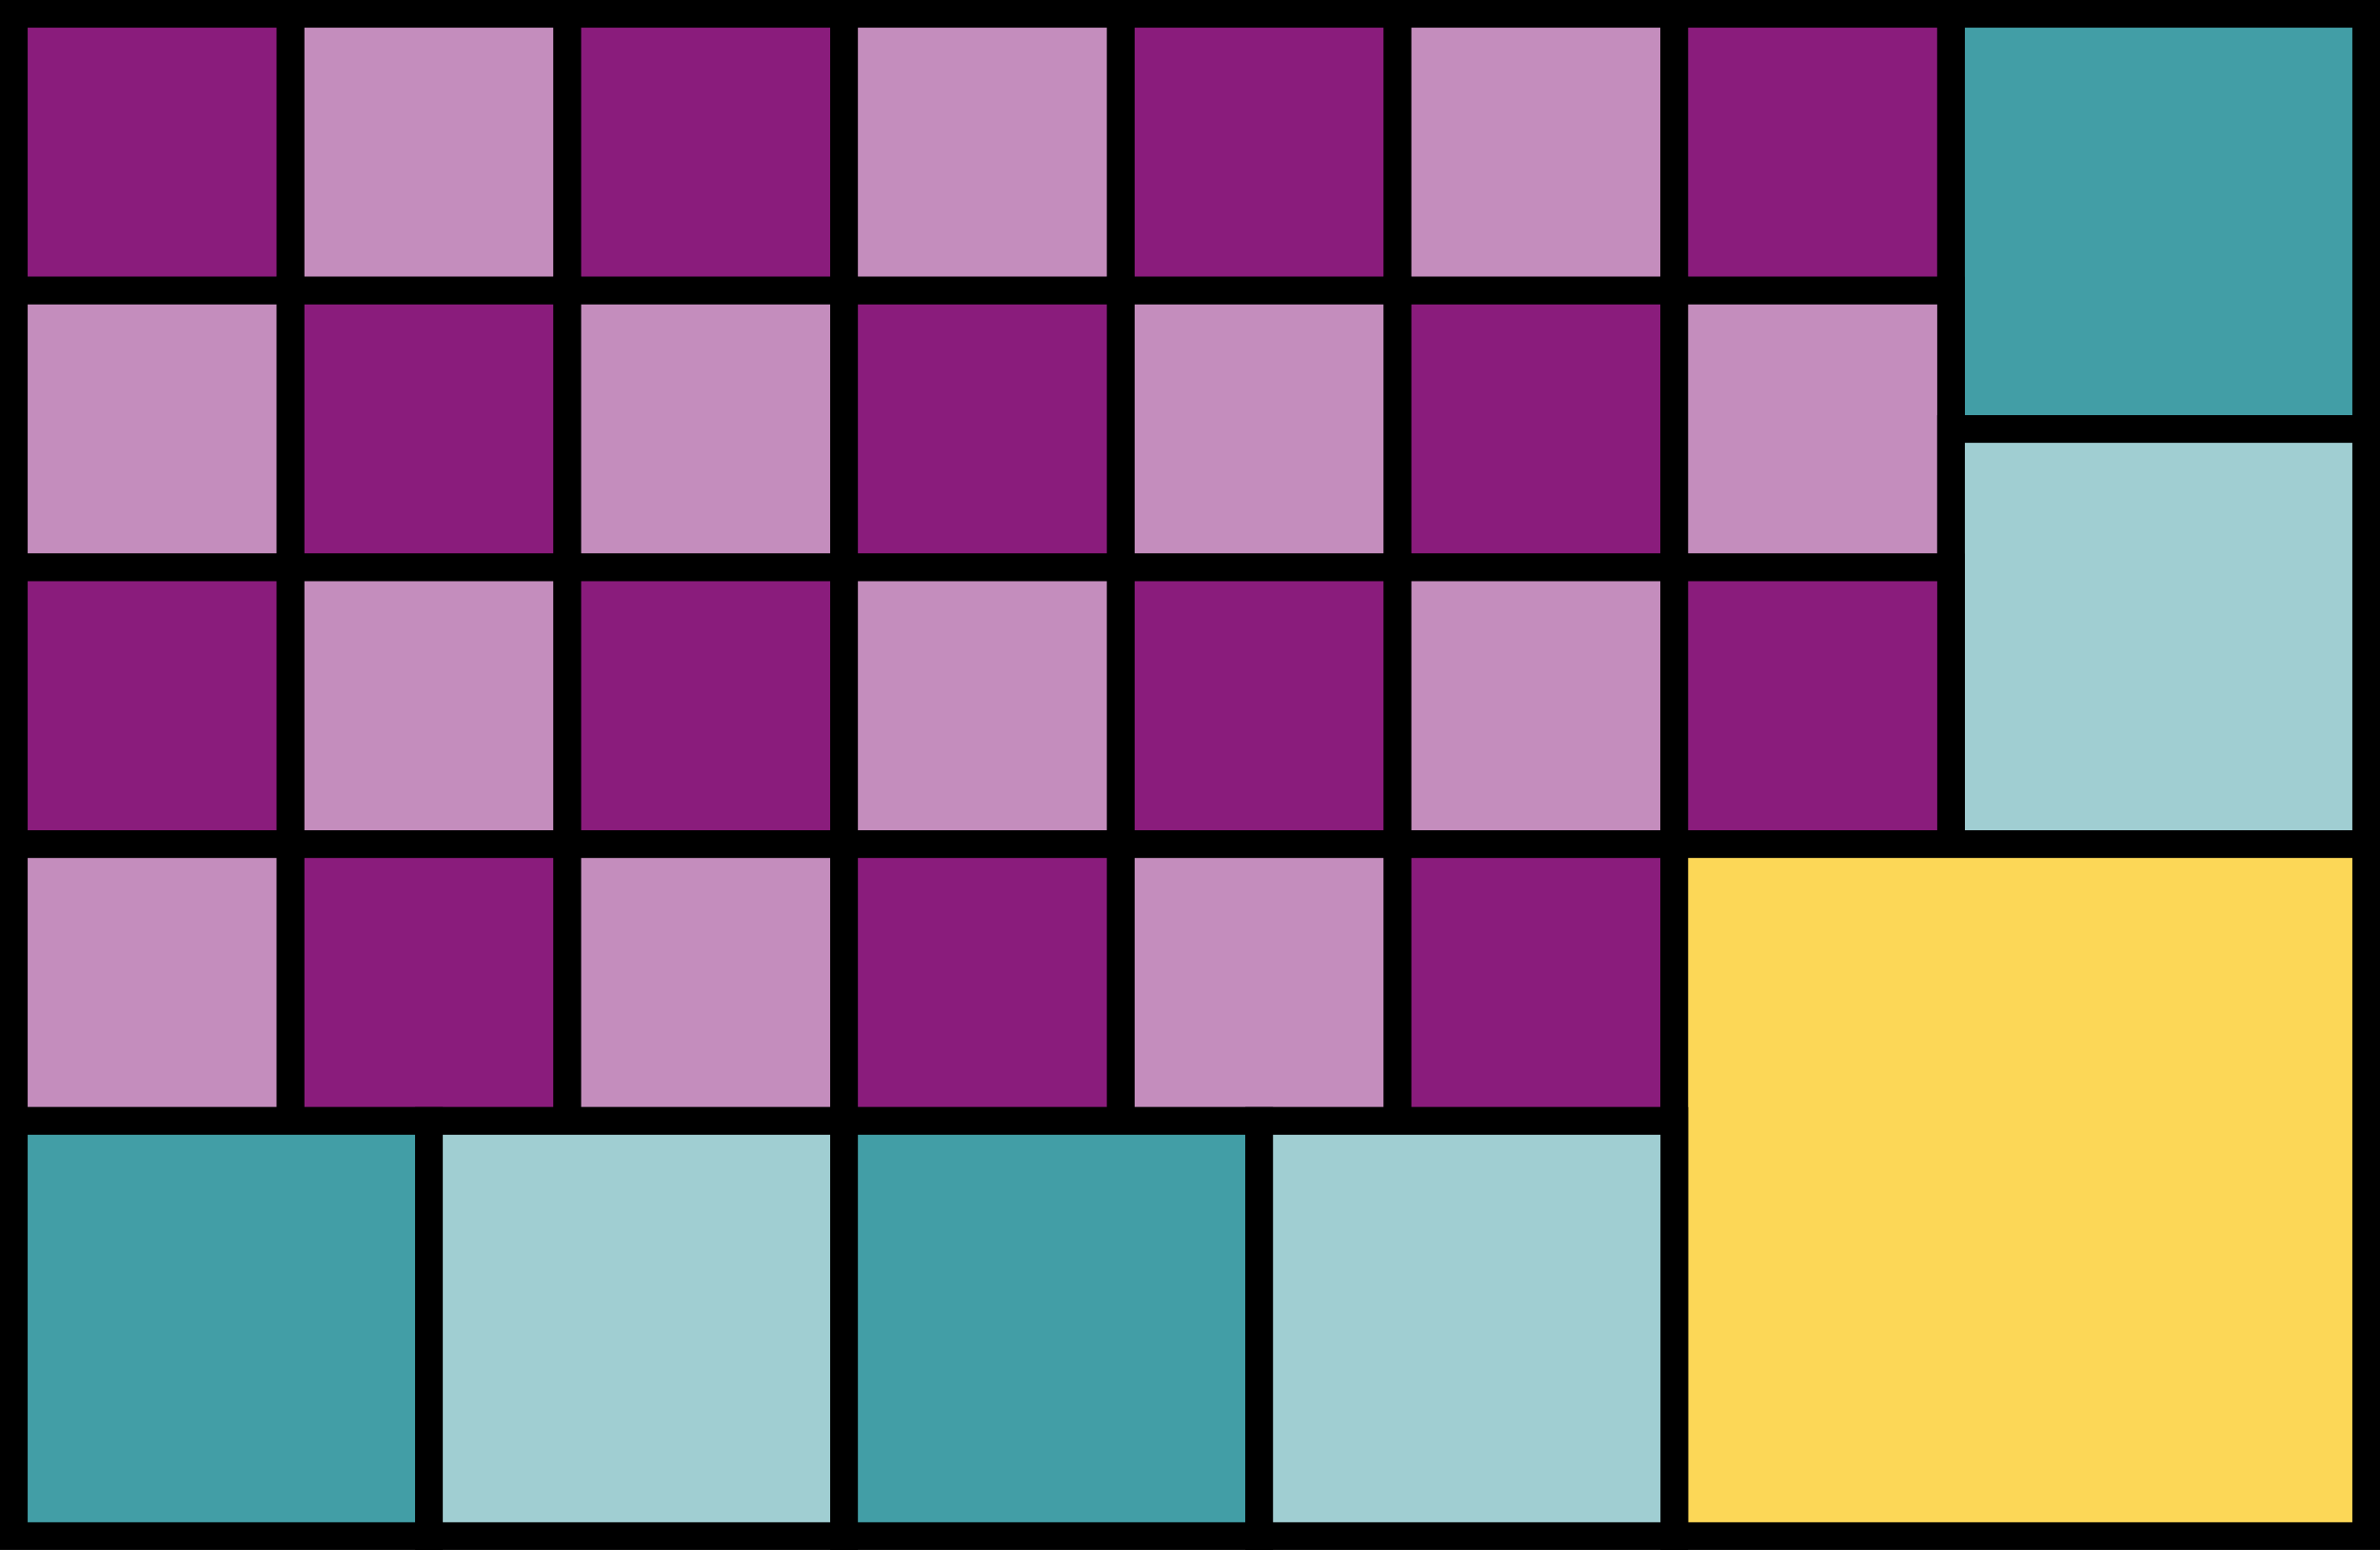 <svg xmlns="http://www.w3.org/2000/svg" width="172" height="112" viewBox="-1.0 -1.0 172 112"><rect stroke-width="2" stroke="black" x="0" y="0" width="20" height="20" fill="#8A1C7C" /><rect stroke-width="2" stroke="black" x="20" y="0" width="20" height="20" fill="#c48dbd" /><rect stroke-width="2" stroke="black" x="40" y="0" width="20" height="20" fill="#8A1C7C" /><rect stroke-width="2" stroke="black" x="60" y="0" width="20" height="20" fill="#c48dbd" /><rect stroke-width="2" stroke="black" x="80" y="0" width="20" height="20" fill="#8A1C7C" /><rect stroke-width="2" stroke="black" x="100" y="0" width="20" height="20" fill="#c48dbd" /><rect stroke-width="2" stroke="black" x="120" y="0" width="20" height="20" fill="#8A1C7C" /><rect stroke-width="2" stroke="black" x="140" y="0" width="30" height="30" fill="#429EA6" /><rect stroke-width="2" stroke="black" x="0" y="20" width="20" height="20" fill="#c48dbd" /><rect stroke-width="2" stroke="black" x="20" y="20" width="20" height="20" fill="#8A1C7C" /><rect stroke-width="2" stroke="black" x="40" y="20" width="20" height="20" fill="#c48dbd" /><rect stroke-width="2" stroke="black" x="60" y="20" width="20" height="20" fill="#8A1C7C" /><rect stroke-width="2" stroke="black" x="80" y="20" width="20" height="20" fill="#c48dbd" /><rect stroke-width="2" stroke="black" x="100" y="20" width="20" height="20" fill="#8A1C7C" /><rect stroke-width="2" stroke="black" x="120" y="20" width="20" height="20" fill="#c48dbd" /><rect stroke-width="2" stroke="black" x="140" y="30" width="30" height="30" fill="#a0ced2" /><rect stroke-width="2" stroke="black" x="0" y="40" width="20" height="20" fill="#8A1C7C" /><rect stroke-width="2" stroke="black" x="20" y="40" width="20" height="20" fill="#c48dbd" /><rect stroke-width="2" stroke="black" x="40" y="40" width="20" height="20" fill="#8A1C7C" /><rect stroke-width="2" stroke="black" x="60" y="40" width="20" height="20" fill="#c48dbd" /><rect stroke-width="2" stroke="black" x="80" y="40" width="20" height="20" fill="#8A1C7C" /><rect stroke-width="2" stroke="black" x="100" y="40" width="20" height="20" fill="#c48dbd" /><rect stroke-width="2" stroke="black" x="120" y="40" width="20" height="20" fill="#8A1C7C" /><rect stroke-width="2" stroke="black" x="0" y="60" width="20" height="20" fill="#c48dbd" /><rect stroke-width="2" stroke="black" x="20" y="60" width="20" height="20" fill="#8A1C7C" /><rect stroke-width="2" stroke="black" x="40" y="60" width="20" height="20" fill="#c48dbd" /><rect stroke-width="2" stroke="black" x="60" y="60" width="20" height="20" fill="#8A1C7C" /><rect stroke-width="2" stroke="black" x="80" y="60" width="20" height="20" fill="#c48dbd" /><rect stroke-width="2" stroke="black" x="100" y="60" width="20" height="20" fill="#8A1C7C" /><rect stroke-width="2" stroke="black" x="120" y="60" width="50" height="50" fill="#FCD757" /><rect stroke-width="2" stroke="black" x="0" y="80" width="30" height="30" fill="#429EA6" /><rect stroke-width="2" stroke="black" x="30" y="80" width="30" height="30" fill="#a0ced2" /><rect stroke-width="2" stroke="black" x="60" y="80" width="30" height="30" fill="#429EA6" /><rect stroke-width="2" stroke="black" x="90" y="80" width="30" height="30" fill="#a0ced2" /></svg>